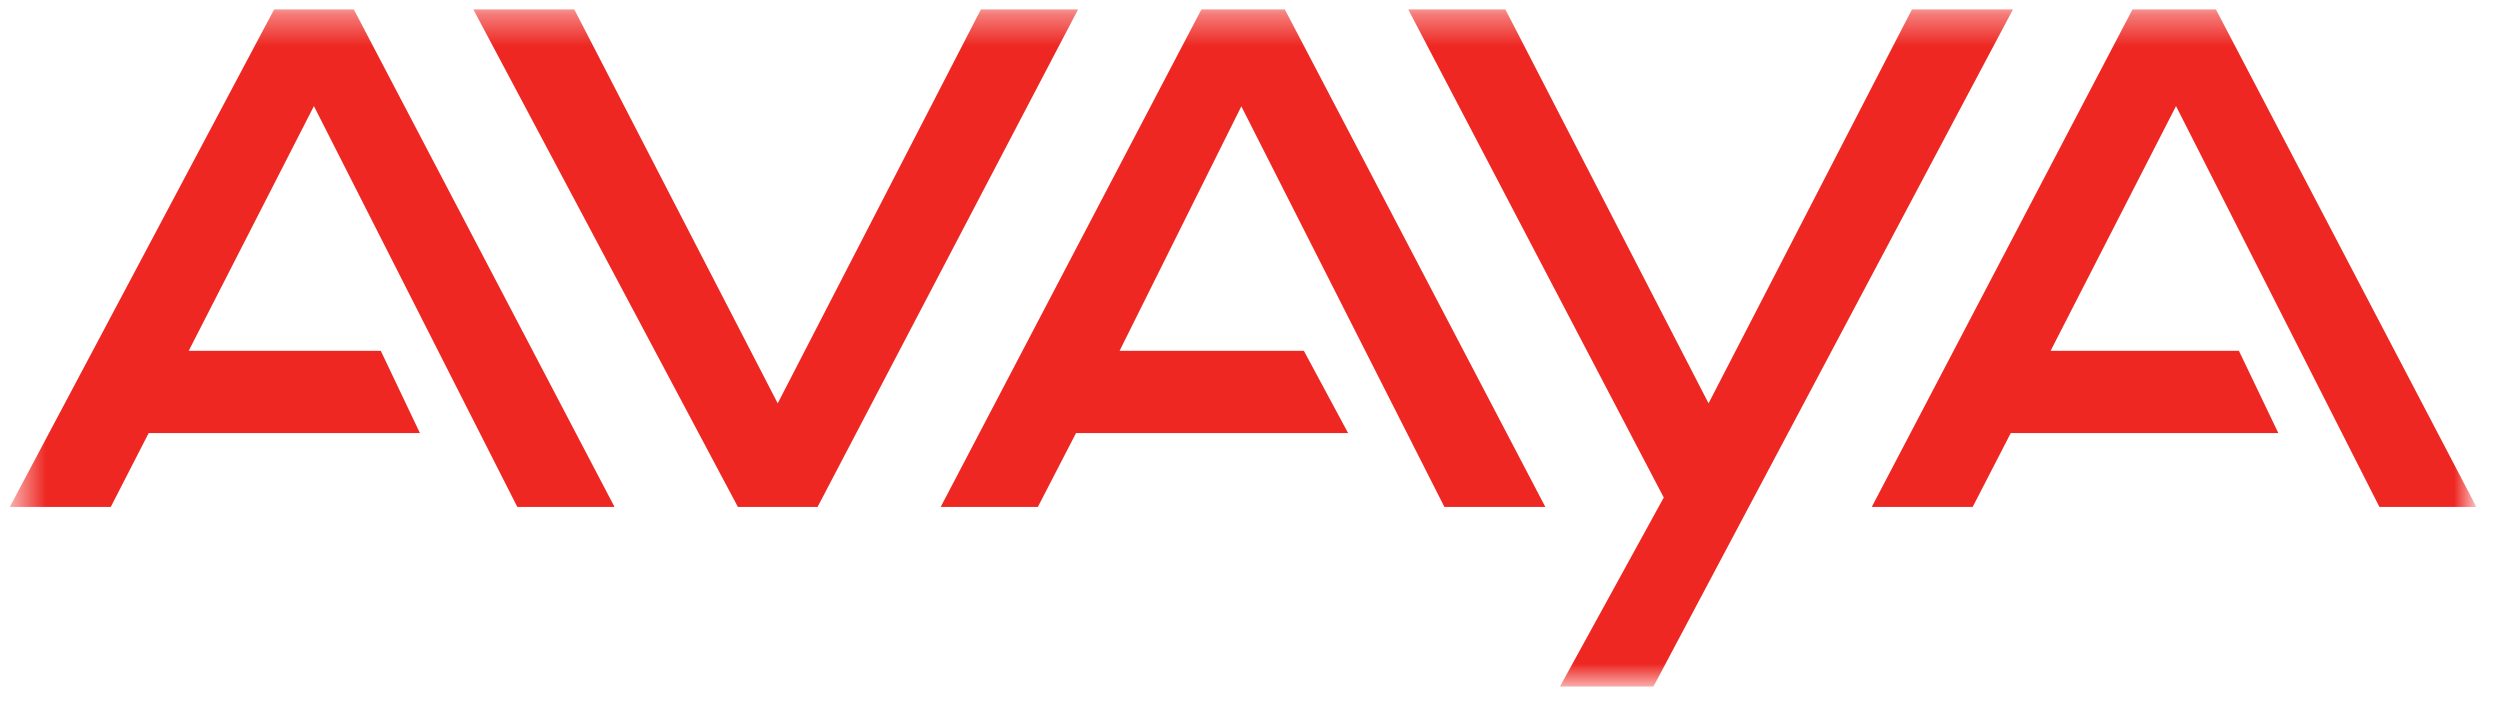 <svg width="81" height="23" viewBox="0 0 81 23" fill="none" xmlns="http://www.w3.org/2000/svg">
<mask id="mask0_15_1606" style="mask-type:luminance" maskUnits="userSpaceOnUse" x="0" y="0" width="81" height="23">
<path d="M80.014 0.376H0.541V22.167H80.014V0.376Z" fill="white"/>
</mask>
<g mask="url(#mask0_15_1606)">
<path d="M9.064 0.607L0.82 16.123H3.404L4.633 13.728H13.126L12.146 11.668H5.62L10.172 2.771L16.947 16.123H19.411L11.28 0.607H9.064ZM15.839 0.607L24.09 16.123H26.306L34.43 0.607H31.966L25.198 13.728L18.423 0.607H15.839ZM39.109 0.607L30.978 16.123H33.442L34.679 13.728H43.172L42.064 11.668H35.786L40.217 2.771L46.985 16.123H49.569L41.445 0.607H39.109ZM46.126 0.607L54.249 16.123L51.054 21.941H53.39L64.717 0.607H62.132L55.357 13.728L48.59 0.607H46.126ZM69.276 0.607L61.145 16.123H63.73L64.965 13.728H73.337L72.35 11.668H65.945L70.504 2.771L77.279 16.123H79.736L71.612 0.607H69.276Z" fill="#EE2722" stroke="#EE2722" stroke-width="0.605" stroke-miterlimit="10" stroke-linecap="square"/>
</g>
</svg>
